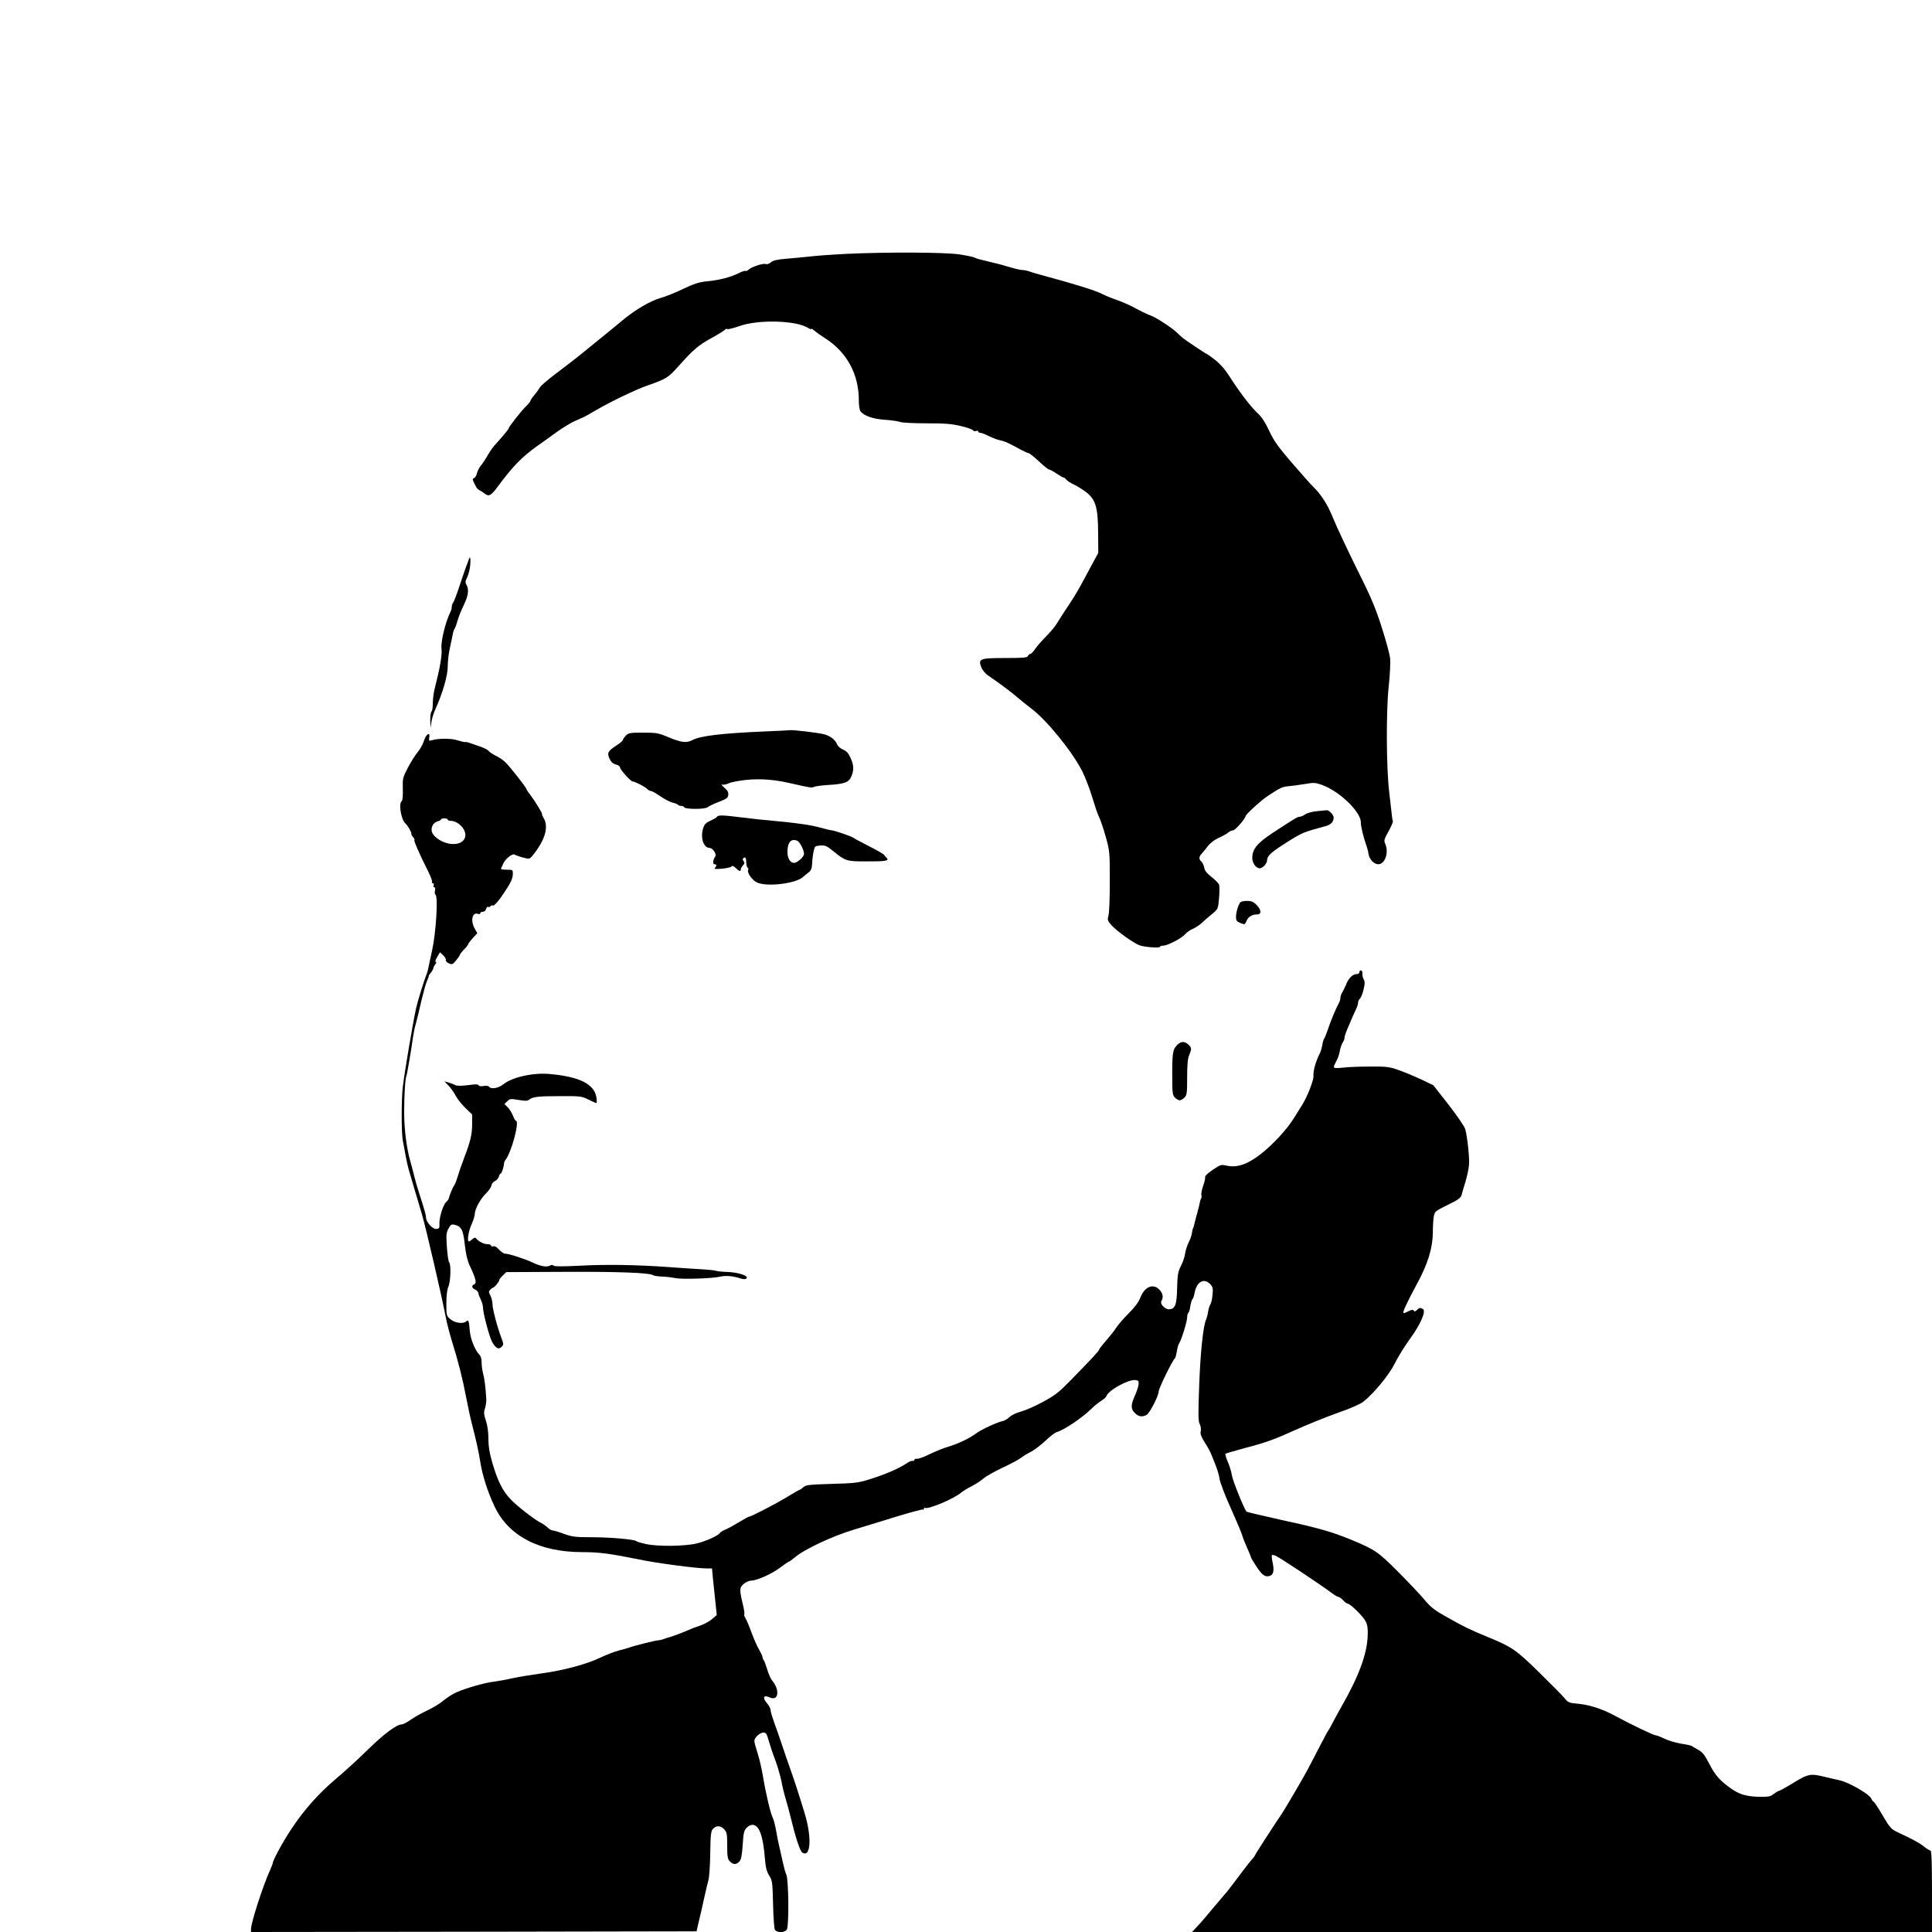 <?xml version="1.0" standalone="no"?>
<!DOCTYPE svg PUBLIC "-//W3C//DTD SVG 20010904//EN"
 "http://www.w3.org/TR/2001/REC-SVG-20010904/DTD/svg10.dtd">
<svg version="1.0" xmlns="http://www.w3.org/2000/svg"
 width="1424pt" height="1424pt" viewBox="0 0 1424 1424"
 preserveAspectRatio="xMidYMid meet">
<g transform="translate(0,1424) scale(0.1,-0.1)"
fill="#000000" stroke="none">
<path d="M6240 12369 c-85 -4 -200 -12 -255 -18 -55 -6 -141 -14 -191 -18 -68
-6 -97 -13 -113 -27 -11 -10 -27 -16 -36 -12 -19 7 -104 -20 -128 -42 -9 -8
-20 -12 -23 -9 -4 3 -28 -5 -53 -18 -58 -29 -144 -51 -235 -59 -53 -5 -91 -18
-170 -55 -55 -27 -130 -57 -166 -67 -76 -21 -192 -89 -289 -171 -38 -32 -108
-89 -156 -128 -48 -38 -114 -93 -148 -120 -34 -28 -112 -88 -172 -133 -61 -45
-118 -94 -127 -109 -9 -16 -28 -41 -42 -58 -14 -16 -26 -34 -26 -39 0 -5 -15
-24 -34 -42 -35 -34 -126 -150 -126 -160 0 -7 -48 -64 -98 -119 -16 -16 -41
-52 -57 -80 -15 -27 -38 -62 -51 -77 -12 -15 -25 -41 -29 -57 -3 -16 -13 -32
-21 -35 -12 -4 -12 -10 -3 -28 7 -13 15 -30 19 -38 4 -8 16 -20 27 -25 12 -6
27 -16 34 -22 31 -25 47 -18 95 47 115 155 181 223 297 305 31 22 95 67 141
101 47 34 109 71 138 83 29 12 62 27 73 33 11 6 47 27 80 46 114 66 297 153
378 181 138 48 152 57 229 143 111 124 145 153 245 208 51 28 95 56 98 61 4 5
11 7 16 4 5 -4 44 6 87 21 141 51 422 43 510 -14 12 -8 22 -11 22 -6 0 4 10
-2 23 -13 12 -11 47 -36 77 -55 161 -102 250 -265 250 -457 0 -38 5 -74 13
-83 25 -33 91 -56 179 -62 48 -3 99 -11 113 -16 14 -6 102 -10 195 -10 133 0
186 -4 251 -20 45 -10 86 -25 90 -31 4 -7 14 -9 23 -6 9 4 16 2 16 -3 0 -6 7
-10 15 -10 9 0 37 -11 63 -24 26 -13 63 -27 82 -31 36 -7 68 -22 153 -69 26
-14 53 -26 59 -26 6 0 39 -27 75 -60 35 -33 69 -60 74 -60 6 0 31 -13 56 -30
24 -16 48 -30 52 -30 5 0 15 -7 22 -17 8 -9 32 -24 54 -34 22 -10 62 -35 90
-56 71 -55 88 -112 89 -303 l1 -145 -45 -83 c-25 -46 -63 -117 -85 -158 -22
-40 -65 -111 -96 -156 -31 -46 -66 -101 -79 -123 -13 -22 -49 -65 -79 -95 -31
-31 -67 -72 -81 -93 -14 -20 -30 -37 -36 -37 -7 0 -14 -7 -18 -15 -4 -12 -32
-15 -164 -15 -188 0 -202 -5 -181 -64 9 -24 28 -48 52 -65 91 -62 166 -118
222 -166 33 -28 76 -62 96 -77 112 -83 305 -321 376 -463 22 -44 55 -129 73
-190 18 -60 40 -126 50 -145 10 -19 32 -84 49 -144 30 -107 31 -112 31 -330 0
-122 -4 -236 -10 -255 -9 -31 -6 -38 22 -70 39 -44 169 -137 212 -150 42 -13
146 -20 146 -9 0 4 11 8 24 8 32 0 136 55 161 84 11 13 36 31 55 39 19 8 49
27 66 43 17 16 51 46 76 66 46 37 46 38 53 117 4 44 4 88 1 99 -4 11 -29 37
-56 58 -35 27 -50 46 -54 69 -4 18 -13 38 -21 45 -20 16 -19 36 3 59 9 10 30
35 46 56 16 21 49 46 75 58 25 11 57 28 70 38 13 11 31 19 40 19 15 0 91 87
91 103 0 13 117 120 165 151 95 62 105 66 150 71 25 2 79 9 120 16 68 12 80
11 128 -6 129 -46 287 -198 287 -275 0 -31 18 -107 42 -175 6 -16 13 -43 15
-60 7 -39 40 -75 71 -75 51 0 81 88 51 153 -10 21 -6 34 26 91 20 36 34 69 31
74 -2 4 -7 35 -10 67 -4 33 -11 101 -17 150 -21 172 -23 591 -4 769 10 91 14
185 11 216 -4 30 -32 134 -63 230 -46 143 -79 222 -185 433 -70 142 -147 306
-171 365 -42 104 -87 175 -151 238 -17 16 -87 95 -155 174 -101 117 -132 161
-166 234 -30 64 -56 104 -88 133 -49 45 -136 160 -207 272 -28 45 -66 88 -101
116 -32 25 -60 45 -62 45 -6 0 -156 100 -182 121 -9 8 -29 26 -43 40 -34 33
-158 114 -192 124 -14 4 -61 26 -105 50 -44 24 -107 52 -140 63 -34 11 -85 32
-115 47 -48 25 -208 74 -437 136 -39 10 -83 23 -98 29 -14 5 -37 10 -51 10
-14 0 -60 11 -102 24 -42 13 -113 31 -157 41 -44 10 -85 21 -91 26 -6 5 -56
15 -112 24 -110 16 -529 18 -832 4z"/>
<path d="M3454 10113 c-3 -10 -10 -29 -16 -43 -5 -14 -28 -79 -50 -145 -21
-66 -44 -124 -49 -129 -5 -6 -9 -18 -9 -28 0 -10 -4 -26 -9 -36 -38 -76 -73
-221 -67 -273 6 -44 -11 -142 -49 -290 -8 -30 -15 -81 -15 -112 0 -31 -4 -59
-10 -62 -5 -3 -9 -32 -9 -63 l2 -57 7 45 c4 25 17 68 30 95 53 118 90 245 90
313 0 37 7 99 16 137 9 39 18 84 21 100 3 17 9 35 13 40 4 6 13 28 19 50 16
52 23 69 54 136 29 60 34 108 15 139 -10 15 -9 26 6 57 10 21 20 62 22 91 4
52 -2 68 -12 35z"/>
<path d="M5640 8849 c-321 -14 -476 -32 -537 -64 -43 -23 -81 -18 -173 20 -78
33 -92 35 -190 35 -98 0 -108 -2 -128 -23 -12 -13 -22 -27 -22 -33 0 -5 -21
-22 -47 -39 -63 -41 -70 -55 -50 -98 12 -25 26 -37 47 -42 17 -4 30 -13 30
-22 0 -15 79 -103 93 -103 17 0 94 -40 107 -55 7 -8 19 -15 27 -15 8 0 40 -18
72 -40 31 -22 71 -42 89 -46 18 -4 35 -11 38 -15 3 -5 14 -9 24 -9 10 0 20 -4
22 -9 6 -17 154 -17 173 -1 10 8 47 26 84 40 56 21 66 29 69 51 2 20 -6 34
-30 54 -18 16 -25 26 -16 22 9 -3 31 1 48 9 17 9 76 20 133 26 109 10 207 2
332 -27 134 -31 149 -33 166 -25 8 5 54 11 100 14 122 7 156 19 174 63 20 48
19 82 -6 137 -15 34 -29 50 -55 61 -19 8 -38 24 -43 37 -15 37 -54 66 -102 77
-44 11 -232 33 -246 29 -4 -1 -87 -5 -183 -9z"/>
<path d="M3143 8818 c-6 -7 -16 -29 -22 -49 -7 -20 -26 -53 -42 -72 -17 -20
-49 -71 -72 -114 -39 -75 -40 -81 -38 -159 2 -50 -2 -84 -8 -89 -25 -15 -4
-140 28 -165 14 -11 45 -65 43 -74 -2 -5 4 -16 13 -26 8 -9 13 -19 9 -22 -5
-6 37 -101 102 -231 19 -38 32 -73 28 -78 -3 -5 0 -9 6 -9 7 0 10 -7 6 -15 -3
-8 -1 -15 5 -15 7 0 9 -10 5 -24 -3 -14 -1 -28 4 -31 20 -13 4 -278 -25 -410
-15 -66 -27 -127 -29 -135 -1 -8 -5 -22 -8 -30 -27 -69 -69 -208 -82 -265 -27
-128 -82 -455 -97 -575 -11 -90 -11 -339 0 -397 5 -26 15 -77 21 -113 7 -36
16 -78 21 -95 5 -16 25 -84 44 -150 20 -66 44 -149 55 -185 30 -102 143 -591
175 -755 8 -44 29 -125 46 -180 48 -155 77 -268 104 -410 14 -71 32 -157 41
-190 34 -132 52 -214 64 -290 15 -97 55 -224 106 -330 103 -217 330 -335 646
-335 125 0 206 -11 423 -55 130 -27 418 -65 489 -65 l44 0 6 -67 c4 -38 12
-115 18 -172 l11 -105 -35 -30 c-20 -17 -62 -40 -94 -50 -33 -11 -70 -25 -84
-32 -24 -12 -137 -54 -143 -53 -1 0 -15 -4 -30 -10 -16 -6 -36 -11 -45 -11
-16 0 -179 -40 -212 -53 -8 -3 -43 -13 -78 -22 -35 -9 -98 -34 -140 -54 -94
-46 -275 -95 -437 -116 -66 -9 -158 -24 -205 -34 -47 -11 -110 -22 -140 -26
-65 -7 -204 -47 -275 -78 -27 -12 -70 -39 -95 -60 -24 -21 -76 -53 -115 -71
-39 -18 -95 -49 -124 -69 -29 -21 -61 -37 -70 -37 -38 0 -130 -69 -254 -190
-72 -71 -177 -166 -232 -212 -128 -108 -239 -233 -332 -376 -63 -95 -133 -226
-133 -246 0 -4 -9 -25 -19 -49 -52 -113 -141 -388 -141 -436 l0 -21 1642 2
1642 3 16 70 c10 39 27 115 39 170 12 55 27 118 33 140 6 22 12 111 13 198 2
135 5 160 20 177 24 27 57 25 83 -3 19 -21 22 -34 22 -120 0 -84 3 -100 20
-117 25 -25 45 -25 68 -2 15 15 20 41 26 122 5 87 10 108 28 127 12 13 31 23
43 23 50 0 79 -76 93 -250 5 -64 13 -95 32 -125 23 -37 24 -51 28 -210 2 -94
8 -178 13 -187 14 -26 75 -24 89 1 16 31 13 363 -4 403 -8 18 -18 56 -24 83
-6 28 -18 82 -27 120 -9 39 -21 97 -26 130 -6 33 -16 72 -23 86 -17 34 -52
182 -72 304 -9 55 -27 133 -40 173 -13 40 -24 81 -24 90 0 25 41 62 68 62 18
0 24 -10 37 -57 9 -32 31 -99 50 -148 18 -50 38 -119 45 -155 6 -36 20 -92 30
-125 10 -33 28 -98 39 -145 36 -148 68 -244 85 -255 62 -39 71 111 17 290 -45
147 -73 233 -109 335 -17 47 -44 126 -60 175 -17 50 -42 122 -56 160 -14 39
-26 79 -26 90 0 11 -11 33 -25 49 -38 44 -28 66 19 45 65 -30 76 56 16 126 -9
11 -25 47 -35 80 -10 33 -21 64 -26 69 -5 6 -9 16 -9 23 0 7 -11 30 -23 51
-13 20 -39 78 -57 127 -18 50 -39 99 -47 111 -7 11 -10 23 -7 26 3 3 -1 35
-10 70 -27 113 -26 126 6 154 16 13 41 24 55 24 42 0 155 51 215 97 31 23 59
43 63 43 4 0 24 15 46 33 66 57 275 155 431 202 79 24 224 68 323 99 98 30
183 52 187 50 4 -3 8 0 8 6 0 6 4 9 8 6 22 -13 209 65 266 112 16 13 52 35 80
49 28 14 66 39 85 56 19 16 81 51 138 78 57 26 118 59 136 72 17 14 52 35 77
47 24 13 72 49 105 80 33 32 71 61 85 65 57 17 185 104 254 171 22 22 56 49
74 60 17 10 34 25 37 34 15 43 161 124 214 118 22 -3 26 -7 23 -33 -2 -16 -14
-54 -28 -84 -30 -67 -30 -96 1 -126 26 -27 54 -31 86 -14 22 11 89 141 89 172
0 23 102 232 121 247 3 3 9 25 13 50 4 24 11 49 15 55 16 19 61 163 61 194 0
16 4 32 9 35 5 3 12 26 15 51 4 24 11 47 16 50 4 3 11 23 15 45 14 82 69 114
115 65 20 -21 22 -31 17 -80 -3 -31 -10 -62 -15 -68 -6 -7 -13 -30 -17 -52 -3
-22 -10 -49 -15 -60 -22 -49 -42 -240 -51 -482 -8 -218 -8 -267 4 -290 8 -16
11 -39 7 -53 -4 -19 3 -39 30 -82 20 -31 42 -71 49 -90 7 -18 22 -55 33 -83
11 -27 24 -72 28 -100 5 -27 42 -125 84 -216 41 -92 78 -180 82 -195 4 -16 20
-57 36 -92 15 -34 28 -65 28 -69 0 -4 18 -35 41 -69 42 -65 64 -80 99 -69 27
8 33 41 20 99 -6 27 -8 51 -5 54 3 3 17 0 31 -7 32 -14 335 -216 401 -266 25
-19 51 -35 58 -35 6 0 22 -11 35 -25 13 -14 28 -25 34 -25 19 -1 113 -93 132
-130 13 -26 17 -53 15 -105 -5 -138 -66 -301 -194 -525 -11 -19 -36 -64 -55
-100 -18 -36 -37 -69 -42 -75 -6 -8 -76 -141 -149 -283 -25 -49 -164 -286
-191 -327 -66 -97 -200 -305 -200 -310 0 -3 -8 -13 -17 -24 -10 -10 -40 -48
-68 -85 -88 -117 -129 -171 -136 -176 -3 -3 -43 -50 -89 -105 -46 -55 -85
-102 -89 -105 -3 -3 -19 -20 -35 -38 l-30 -32 2727 0 2727 0 0 300 c0 204 -3
300 -11 300 -5 0 -27 13 -47 29 -36 29 -83 54 -192 105 -51 24 -59 32 -114
126 -32 55 -62 100 -66 100 -4 0 -12 11 -18 24 -15 33 -164 119 -232 134 -30
7 -75 17 -100 23 -116 29 -130 26 -239 -40 -55 -34 -105 -61 -109 -61 -5 0
-22 -10 -38 -22 -25 -20 -38 -23 -117 -21 -106 3 -160 25 -252 102 -45 39 -70
71 -105 138 -37 71 -52 90 -85 107 -22 12 -42 24 -45 27 -3 3 -38 11 -78 17
-40 7 -96 23 -124 37 -29 14 -58 25 -65 25 -15 0 -174 76 -308 148 -95 50
-183 78 -278 86 -50 4 -60 9 -84 38 -14 18 -99 104 -187 190 -171 168 -202
189 -379 262 -134 55 -173 74 -297 144 -99 55 -123 74 -175 136 -33 39 -121
132 -195 206 -142 142 -165 158 -340 231 -141 58 -245 88 -505 144 -143 32
-263 60 -267 63 -17 18 -100 223 -108 267 -4 28 -18 74 -31 102 -12 29 -20 55
-17 58 3 3 79 25 169 49 127 33 202 61 332 120 93 42 238 101 323 131 97 34
169 65 193 84 79 63 188 195 231 281 23 47 75 131 116 187 77 107 116 199 92
215 -19 11 -28 10 -45 -8 -12 -11 -18 -12 -23 -4 -5 9 -16 7 -40 -5 -17 -9
-34 -15 -36 -12 -7 6 32 89 101 216 78 143 115 262 116 376 0 44 3 97 7 119 7
37 11 40 102 85 73 35 97 52 102 71 4 14 16 57 28 95 12 39 24 94 27 123 6 50
-10 203 -27 269 -4 18 -59 98 -121 178 l-114 146 -85 41 c-47 22 -121 53 -165
69 -73 26 -91 29 -215 28 -74 0 -165 -3 -202 -8 -70 -7 -75 -5 -58 29 6 11 14
28 19 39 5 10 13 36 17 57 4 22 13 48 20 59 8 11 14 27 14 36 0 9 9 38 21 65
33 79 50 117 65 148 8 16 14 37 14 46 0 10 6 23 13 29 8 6 20 36 27 66 11 44
11 60 1 78 -7 13 -11 32 -9 42 2 10 -3 20 -9 22 -7 3 -13 -2 -13 -11 0 -10 -9
-16 -23 -16 -28 0 -59 -32 -77 -80 -8 -19 -20 -44 -27 -55 -7 -11 -13 -28 -13
-37 0 -10 -4 -26 -9 -36 -23 -41 -61 -132 -81 -192 -12 -36 -25 -69 -30 -75
-4 -5 -11 -27 -14 -49 -4 -21 -11 -46 -16 -55 -33 -66 -52 -134 -49 -174 2
-28 -45 -150 -81 -207 -5 -8 -32 -52 -61 -98 -55 -89 -158 -200 -254 -274 -95
-72 -169 -96 -245 -79 -39 9 -45 7 -101 -31 -33 -22 -58 -45 -56 -51 2 -7 -4
-37 -15 -67 -10 -30 -16 -61 -13 -68 3 -8 2 -19 -2 -25 -4 -7 -8 -18 -9 -27
-1 -8 -9 -42 -18 -75 -10 -33 -19 -71 -22 -84 -3 -14 -7 -28 -10 -33 -3 -5 -7
-22 -9 -38 -2 -16 -13 -47 -24 -68 -11 -22 -23 -59 -26 -81 -3 -23 -16 -64
-31 -92 -22 -44 -25 -65 -28 -164 -2 -123 -15 -155 -61 -155 -30 0 -67 41 -55
60 17 26 11 60 -15 85 -47 48 -110 21 -141 -62 -12 -30 -41 -70 -85 -113 -37
-37 -78 -84 -92 -106 -13 -21 -48 -65 -76 -97 -28 -32 -51 -62 -51 -66 0 -8
-45 -57 -210 -226 -83 -85 -114 -110 -202 -157 -56 -31 -129 -63 -162 -72 -34
-8 -70 -26 -86 -41 -15 -14 -38 -28 -53 -30 -39 -8 -158 -63 -197 -93 -45 -34
-132 -75 -204 -96 -32 -9 -92 -34 -134 -54 -42 -21 -85 -36 -94 -34 -10 2 -18
-2 -18 -8 0 -6 -6 -10 -12 -7 -7 2 -26 -5 -42 -16 -56 -39 -164 -86 -286 -123
-74 -23 -108 -27 -272 -31 -164 -5 -189 -8 -207 -24 -11 -11 -23 -19 -26 -19
-4 0 -50 -27 -103 -59 -83 -50 -259 -141 -275 -141 -3 0 -34 -18 -70 -39 -35
-22 -80 -46 -99 -54 -20 -8 -39 -20 -42 -26 -12 -19 -99 -59 -167 -76 -85 -22
-291 -25 -379 -5 -36 8 -67 17 -70 21 -9 13 -196 29 -332 29 -117 0 -141 3
-202 25 -38 14 -75 25 -83 25 -8 0 -24 9 -36 21 -12 11 -35 28 -52 36 -49 25
-173 122 -220 171 -59 61 -96 135 -134 263 -23 79 -31 127 -31 185 0 49 -7
100 -19 134 -15 46 -16 61 -6 90 6 19 11 53 9 75 -5 82 -14 151 -24 185 -5 19
-10 54 -10 77 0 27 -6 49 -18 60 -31 32 -63 111 -69 171 -6 77 -11 88 -25 74
-22 -22 -84 -14 -117 14 -30 25 -31 28 -31 115 0 57 5 103 15 126 17 39 20
164 6 178 -6 6 -13 56 -17 113 -6 89 -5 107 12 137 15 29 22 33 44 28 51 -12
64 -36 76 -147 9 -77 19 -119 42 -167 40 -85 47 -118 27 -125 -22 -9 -18 -28
8 -39 12 -6 22 -17 23 -25 0 -8 8 -29 17 -47 9 -18 17 -45 17 -60 0 -41 47
-217 68 -255 26 -46 48 -57 69 -35 16 16 16 19 -1 65 -30 78 -66 215 -66 250
0 18 -7 46 -15 63 -14 26 -14 31 -1 44 8 8 18 15 21 15 9 0 44 43 45 55 0 6
12 21 26 34 l26 25 426 2 c404 2 633 -7 656 -25 6 -4 36 -9 66 -10 30 -1 73
-6 96 -11 45 -10 267 -4 329 10 45 10 93 6 148 -11 27 -9 41 -9 49 -1 18 18
-59 44 -137 47 -38 1 -77 5 -85 8 -8 4 -58 9 -110 12 -52 3 -160 10 -240 16
-235 17 -462 21 -660 10 -126 -6 -187 -6 -191 1 -4 7 -13 7 -25 0 -25 -13 -68
-6 -129 23 -57 27 -175 65 -202 65 -10 0 -30 14 -45 30 -17 19 -32 28 -42 24
-9 -3 -16 -1 -16 5 0 6 -12 11 -28 11 -26 0 -69 22 -84 44 -4 6 -14 4 -26 -7
-10 -9 -22 -17 -25 -17 -16 0 -5 72 18 124 14 31 25 67 25 81 0 34 43 112 84
151 19 19 36 44 38 56 2 13 13 28 26 33 13 6 25 20 29 33 3 12 9 22 13 22 8 0
24 50 25 76 0 6 5 18 11 25 46 61 106 289 76 289 -4 0 -14 17 -21 37 -8 20
-25 48 -38 61 l-25 25 21 20 c19 19 25 20 83 10 48 -8 66 -8 78 2 26 21 66 26
228 26 149 1 160 -1 209 -25 28 -14 54 -26 58 -26 4 0 5 19 1 42 -16 98 -124
152 -342 172 -123 12 -279 -23 -344 -76 -36 -29 -92 -38 -106 -17 -4 6 -20 8
-39 5 -21 -4 -35 -2 -37 5 -3 8 -24 9 -78 1 -49 -6 -82 -6 -94 0 -10 6 -32 14
-49 19 l-31 9 31 -33 c17 -17 40 -50 51 -72 11 -22 43 -62 71 -90 l51 -49 0
-72 c0 -75 -13 -129 -61 -254 -16 -41 -36 -100 -45 -130 -9 -30 -21 -61 -27
-69 -10 -12 -33 -69 -40 -96 -1 -5 -9 -16 -19 -25 -22 -20 -52 -117 -49 -160
1 -31 -1 -36 -23 -38 -28 -2 -76 51 -76 85 0 17 -13 64 -55 193 -8 25 -22 72
-30 105 -8 33 -21 83 -29 110 -29 100 -47 241 -47 370 0 123 8 252 17 267 4 7
38 205 48 283 4 28 13 73 21 100 8 28 26 102 40 165 15 63 33 129 41 147 8 17
14 34 14 39 0 4 7 15 16 25 8 9 16 24 18 32 1 8 8 22 15 31 9 10 9 16 3 16 -6
0 -2 16 10 36 l21 35 24 -22 c13 -13 22 -28 19 -35 -2 -6 7 -17 22 -24 24 -11
29 -9 54 22 15 18 28 37 28 41 0 5 14 22 30 39 17 16 30 33 30 38 0 4 15 24
34 45 l34 37 -19 34 c-33 59 -18 125 25 108 9 -3 16 -1 16 5 0 6 8 11 19 11
11 0 21 9 24 21 3 12 10 18 16 15 5 -4 13 -1 16 5 4 5 13 8 20 5 7 -2 33 25
62 67 65 94 83 129 83 167 0 29 -1 30 -46 30 -25 0 -44 3 -42 8 3 4 10 21 18
38 15 35 69 77 84 65 6 -4 33 -14 60 -21 49 -13 49 -13 73 16 89 110 118 206
82 271 -10 18 -17 33 -14 33 7 0 -55 101 -86 141 -16 20 -29 40 -29 44 0 10
-120 163 -155 197 -15 15 -47 37 -71 48 -24 12 -47 28 -52 35 -4 8 -36 24 -72
36 -36 12 -72 24 -80 27 -8 3 -19 4 -24 3 -4 -1 -29 5 -55 13 -45 15 -140 15
-189 0 -20 -6 -22 -4 -18 20 5 28 -5 34 -21 14z m157 -619 c0 -5 9 -9 20 -9
53 0 110 -55 110 -105 0 -70 -106 -89 -192 -35 -52 33 -68 66 -50 105 6 14 23
27 37 31 14 3 25 10 25 14 0 4 11 8 25 8 14 0 25 -4 25 -9z"/>
<path d="M9705 8261 c-33 -3 -71 -14 -85 -23 -13 -10 -32 -18 -41 -18 -15 0
-37 -13 -194 -116 -118 -77 -155 -122 -155 -188 0 -38 28 -76 55 -76 23 0 55
37 55 64 0 28 33 57 140 125 119 75 127 78 287 121 42 10 63 33 63 64 0 20
-36 57 -52 54 -7 0 -40 -4 -73 -7z"/>
<path d="M5285 8220 c-3 -6 -25 -19 -49 -29 -34 -16 -45 -27 -54 -58 -21 -71
4 -142 49 -143 23 0 53 -48 41 -63 -17 -22 -21 -57 -6 -57 17 0 18 -12 3 -27
-8 -8 6 -10 52 -6 35 3 67 11 71 17 4 7 15 3 31 -12 26 -25 37 -28 37 -10 0 6
7 20 16 30 13 13 14 21 5 31 -6 8 -8 17 -4 20 15 15 23 5 23 -27 0 -19 5 -38
10 -41 6 -4 8 -10 5 -15 -12 -20 29 -79 66 -95 72 -33 282 -8 336 40 10 9 29
24 42 34 19 14 25 28 27 67 1 27 6 67 11 89 8 38 10 40 49 43 36 3 48 -3 94
-40 90 -74 100 -77 240 -77 145 -1 176 4 156 25 -8 7 -16 17 -18 21 -3 8 -44
31 -153 87 -33 17 -67 35 -75 41 -19 13 -141 54 -160 55 -8 0 -44 9 -80 19
-65 19 -181 36 -360 52 -52 4 -149 15 -215 23 -142 18 -182 20 -190 6z m590
-176 c22 -9 57 -81 50 -104 -7 -23 -52 -60 -71 -60 -32 0 -52 37 -50 90 3 65
28 90 71 74z"/>
<path d="M9145 7592 c-15 -11 -35 -74 -35 -110 0 -27 5 -34 33 -45 31 -13 32
-13 44 14 13 32 41 49 77 49 36 0 34 33 -3 71 -22 22 -39 29 -68 29 -21 0 -43
-4 -48 -8z"/>
<path d="M8688 6548 c-43 -36 -48 -57 -48 -220 0 -145 2 -160 20 -178 11 -11
27 -20 35 -20 8 0 24 9 35 20 18 18 20 33 20 149 0 92 4 139 15 164 19 47 19
53 -5 77 -23 23 -49 26 -72 8z"/>
</g>
</svg>
